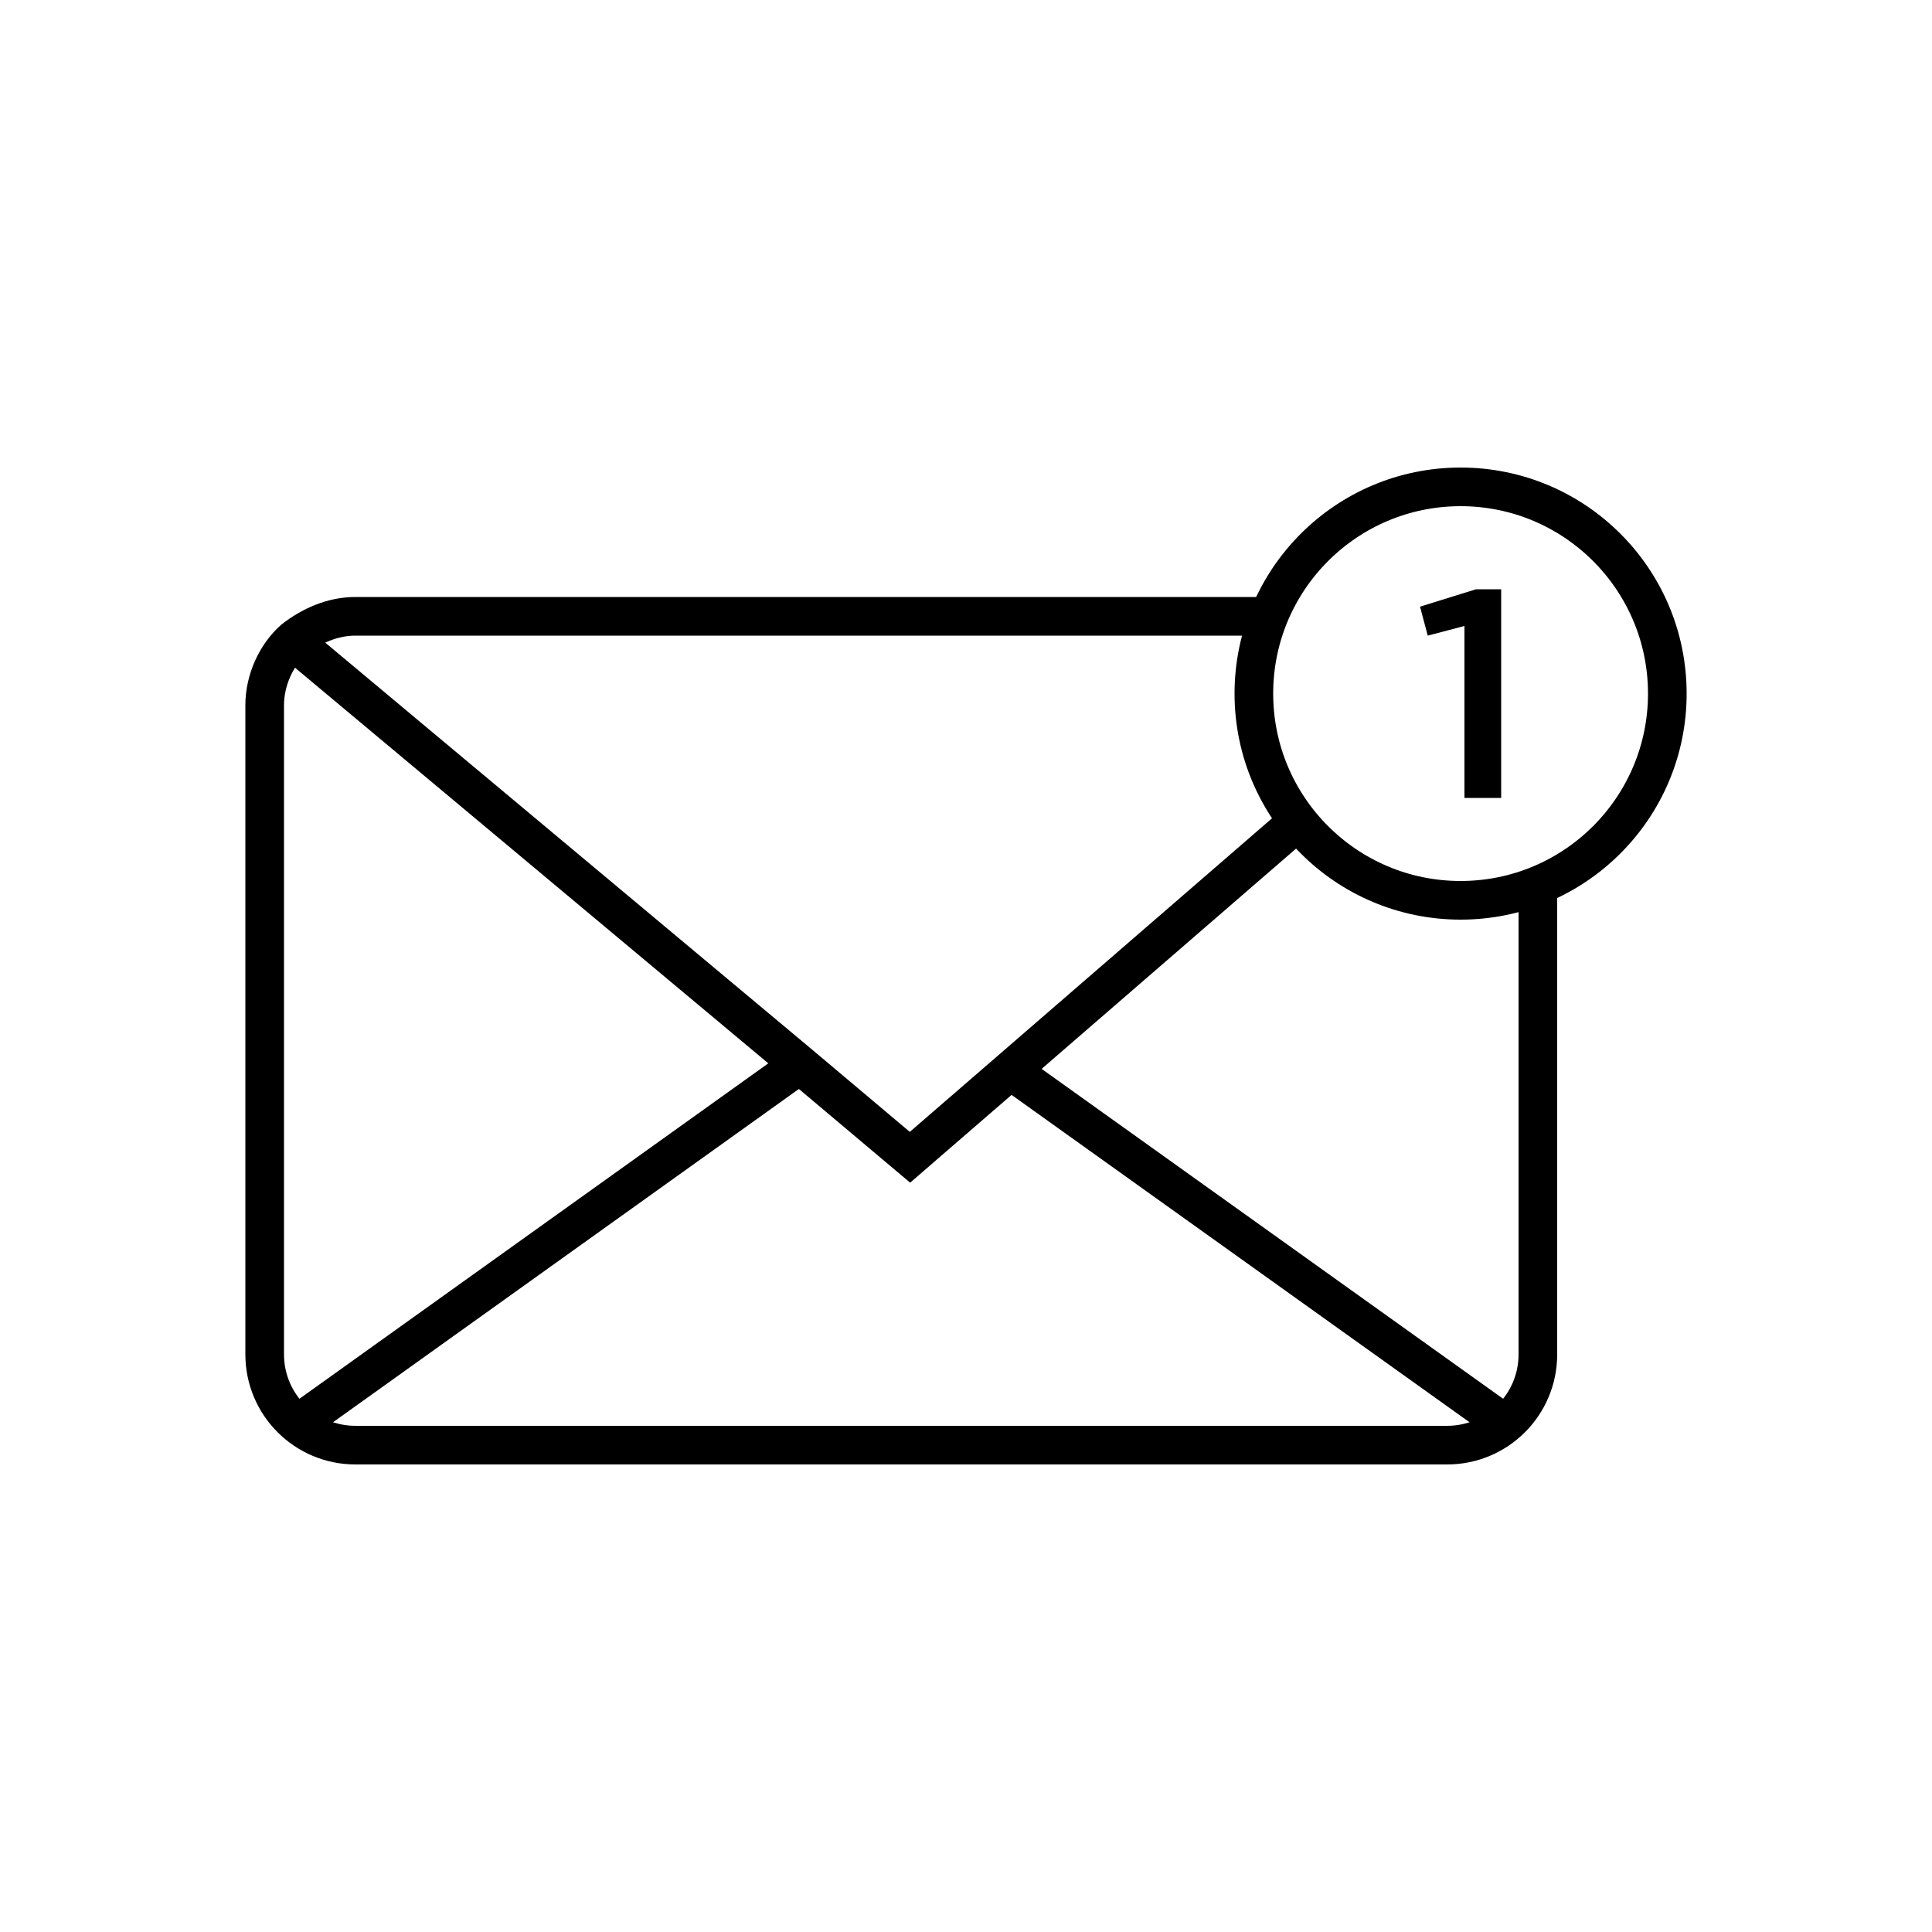 <?xml version="1.0" encoding="utf-8"?>
<!-- Generator: Adobe Illustrator 22.0.0, SVG Export Plug-In . SVG Version: 6.00 Build 0)  -->
<svg version="1.1" id="Layer_1" xmlns="http://www.w3.org/2000/svg" xmlns:xlink="http://www.w3.org/1999/xlink" x="0px" y="0px"
	 viewBox="0 0 100 100" style="enable-background:new 0 0 100 100;" xml:space="preserve">
<style type="text/css">
	.st0{fill:none;stroke:#000000;stroke-width:2;stroke-miterlimit:10;}
	.st1{fill:none;}
	.st2{fill:none;stroke:#000000;stroke-width:2;stroke-linecap:round;stroke-miterlimit:10;stroke-dasharray:7;}
	.st3{fill:none;stroke:#000000;stroke-width:2;stroke-linecap:round;stroke-miterlimit:10;}
	.st4{fill:none;stroke:#000000;stroke-width:2;stroke-linecap:round;stroke-linejoin:round;stroke-miterlimit:10;}
	.st5{fill:none;stroke:#000000;stroke-width:2;stroke-linecap:square;stroke-miterlimit:10;}
	.st6{fill:none;stroke:#000000;stroke-width:2;stroke-miterlimit:10;stroke-dasharray:5.364,5.364;}
</style>
<g>
	<g>
		<path class="st0" d="M65.7,31.9H18.4c-1.2,0-2.3,0.5-3.2,1.2c-0.9,0.8-1.5,2.1-1.5,3.4v33.6c0,2.6,2.1,4.7,4.7,4.7h56.5
			c2.6,0,4.7-2.1,4.7-4.7V45.8"/>
		<polyline class="st0" points="67.2,42.5 52.3,55.4 47.1,59.9 41.4,55.1 15.2,33.2 		"/>
		<g>
			<line class="st0" x1="41.4" y1="55.1" x2="15.4" y2="73.7"/>
			<polyline class="st0" points="51.9,55.1 52.3,55.4 77.9,73.7 			"/>
		</g>
	</g>
	<g>
		<path d="M76.4,30.5h1.3v10.8h-1.9v-8.9l-1.9,0.5l-0.4-1.5L76.4,30.5z"/>
	</g>
	<circle class="st0" cx="75.6" cy="35.9" r="10.7"/>
</g>
</svg>
